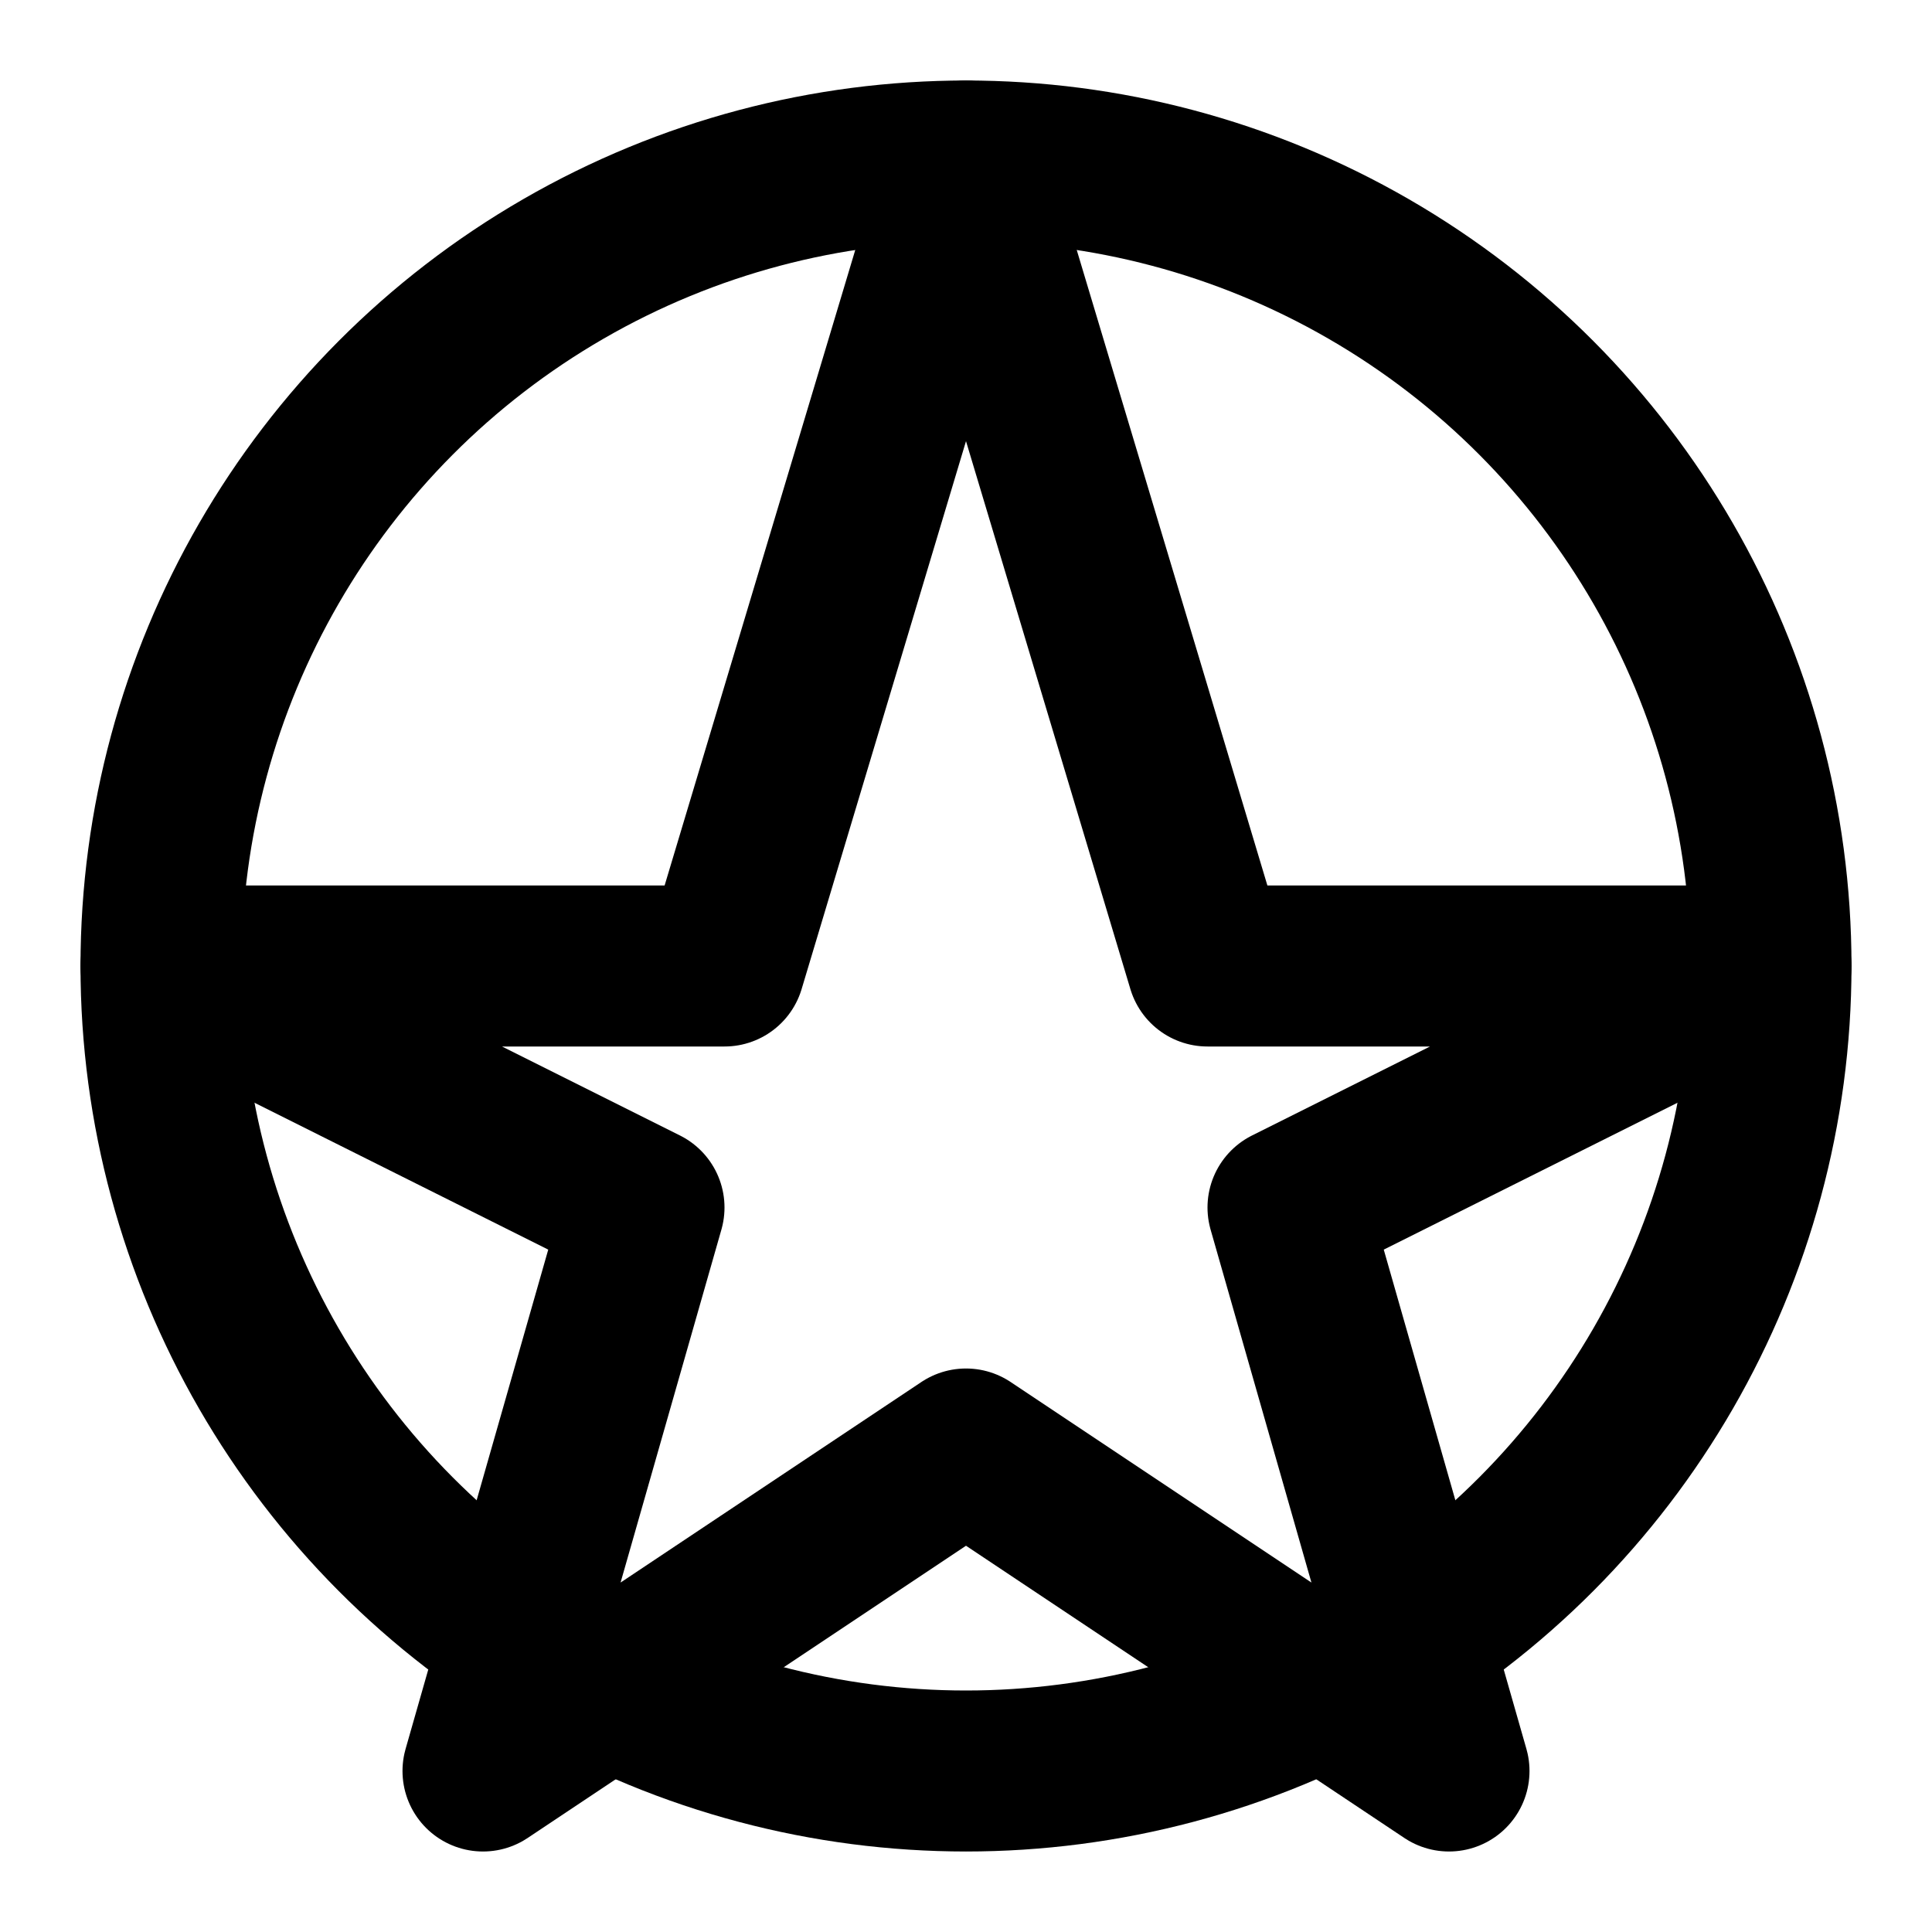 <svg class="icon icon-icon-compass-rose" xmlns="http://www.w3.org/2000/svg" width="24" height="24" viewBox="0 0 24 24" fill="none" stroke="currentColor" stroke-width="2" stroke-linecap="round" stroke-linejoin="round">
  <circle cx="12" cy="12" r="10"></circle>
  <polygon points="12 2 15 12 22 12 16 15 18 22 12 18 6 22 8 15 2 12 9 12"></polygon>
</svg>
